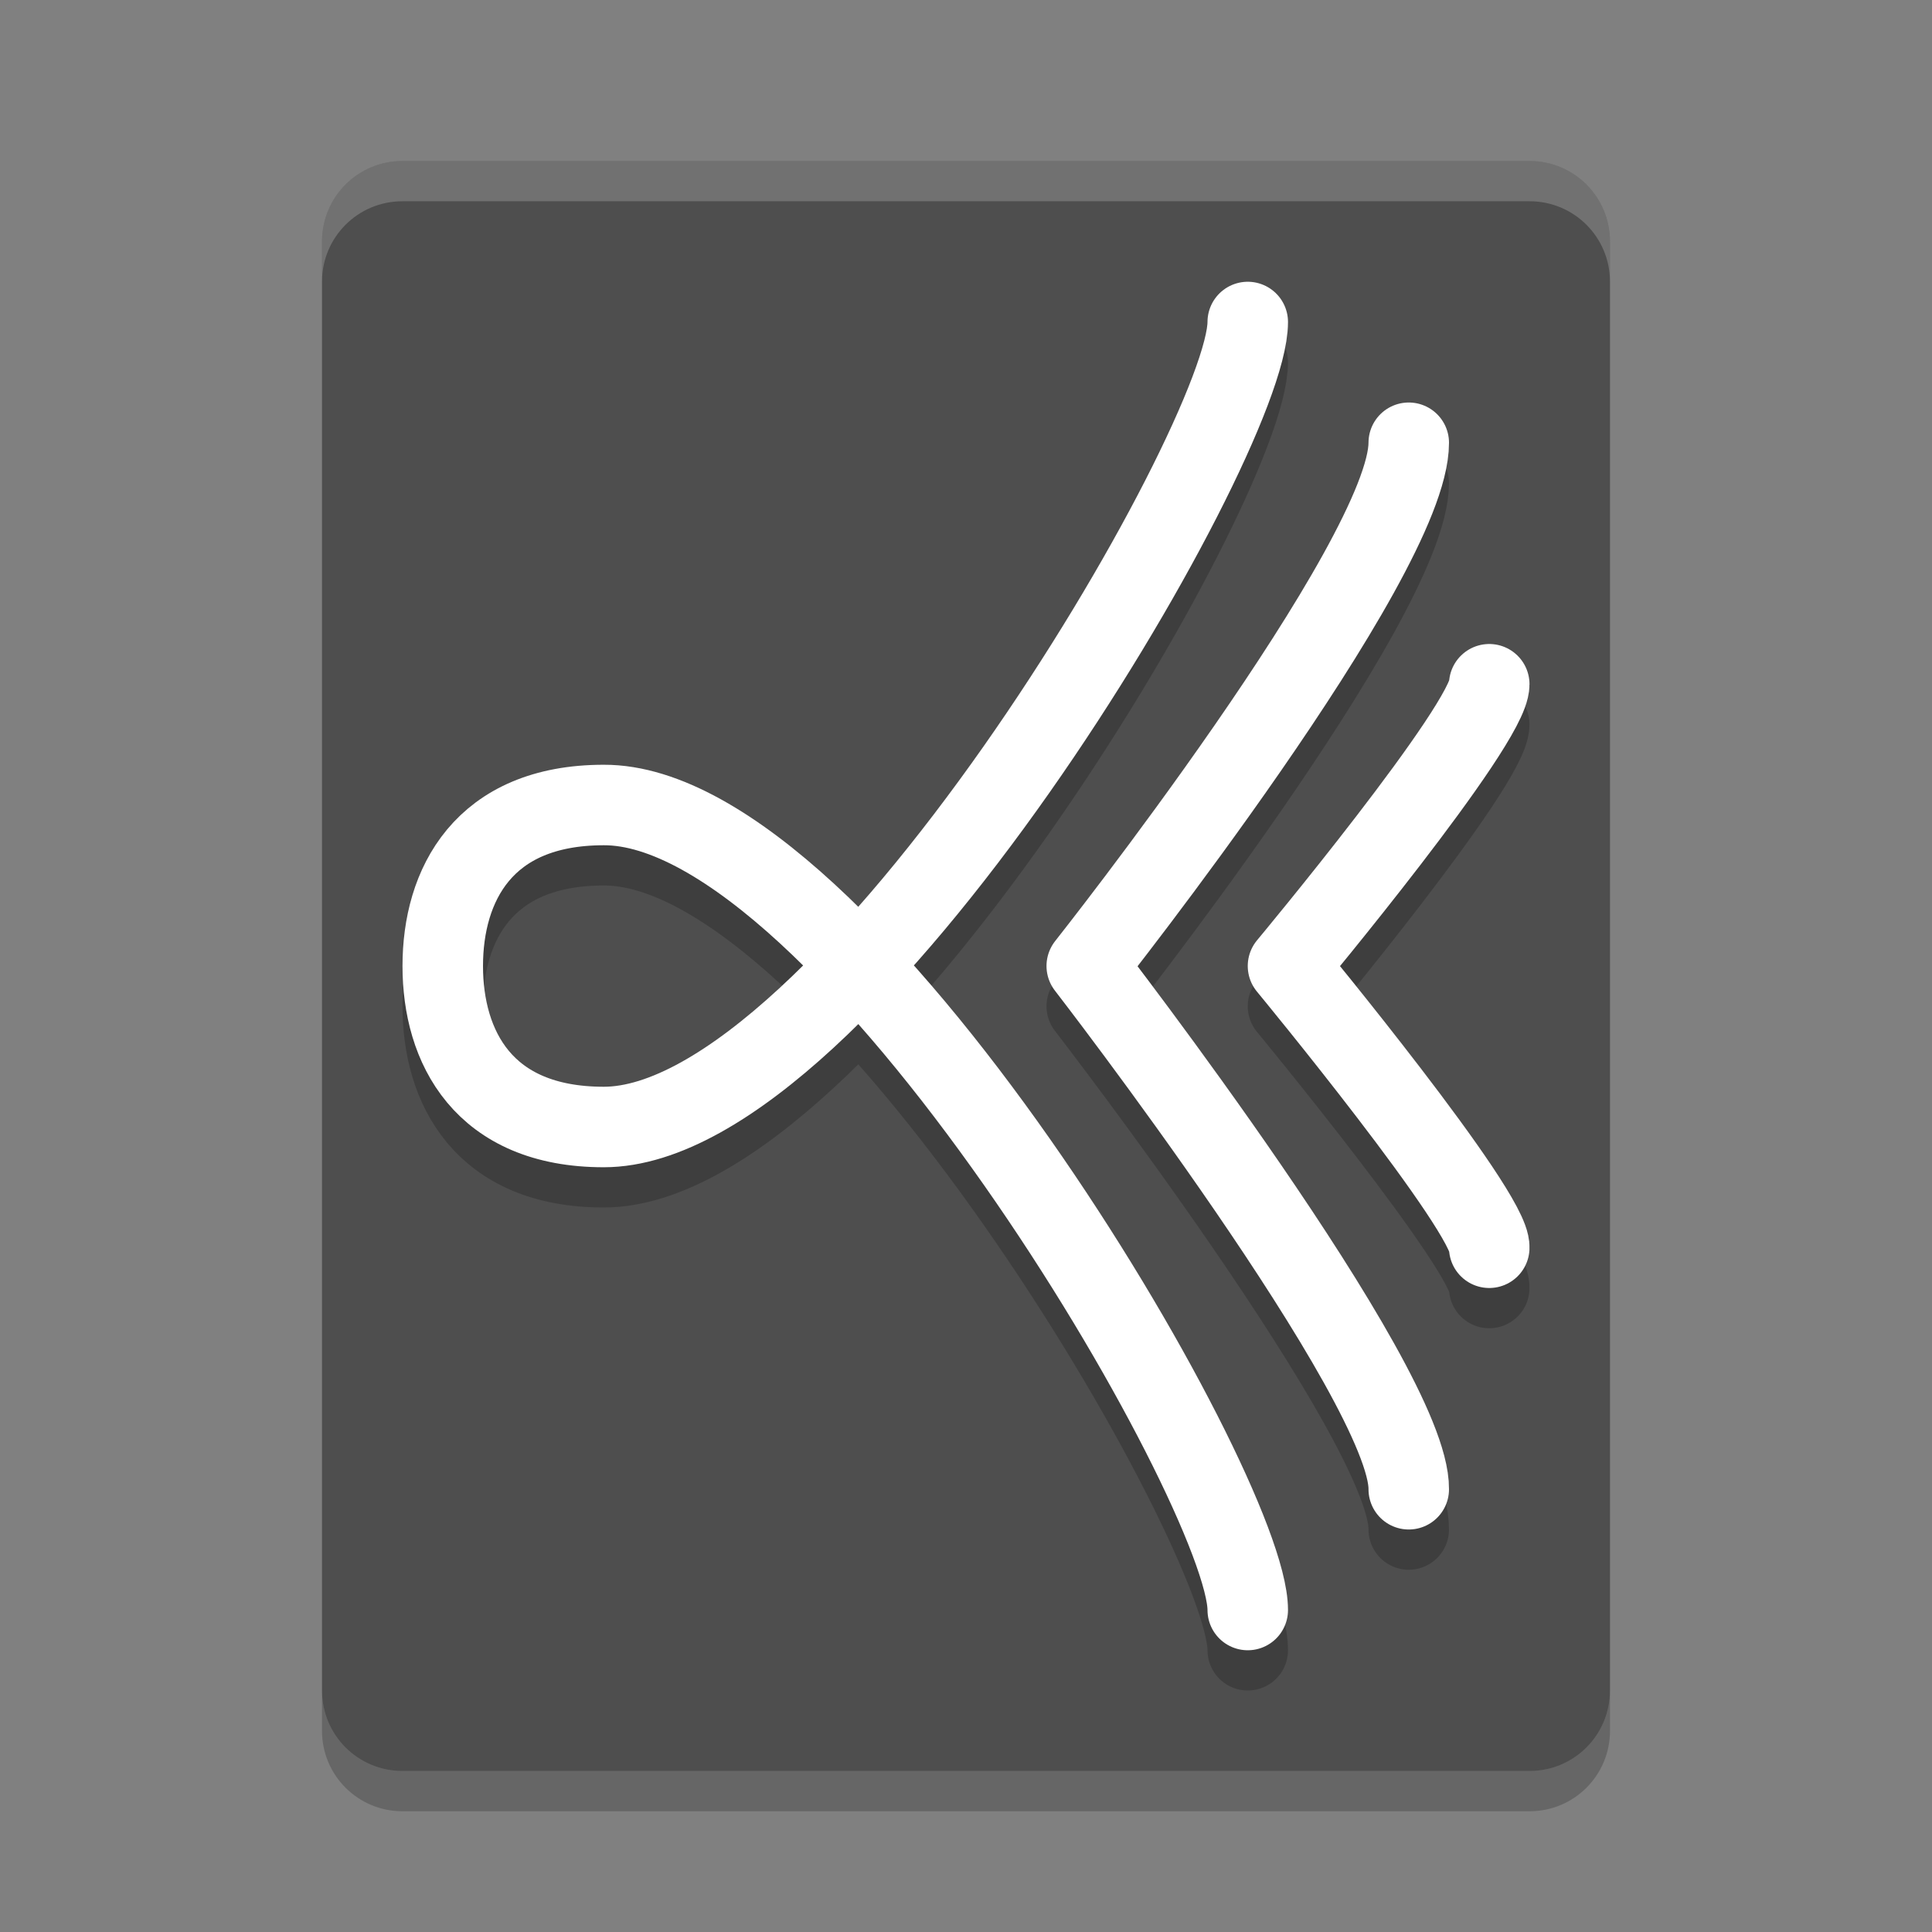 <svg xmlns="http://www.w3.org/2000/svg" width="48" height="48" version="1">
 <rect width="100%" height="100%" fill="#808080" stroke="none"/>
 <path d="m40 42v-36c0-1.108-0.892-2-2-2h-28c-1.108 0-2 0.892-2 2v36c0 1.108 0.892 2 2 2h28c1.108 0 2-0.892 2-2z" style="fill:#4e4e4e"/>
 <path d="M 31,9 C 31,12 21,29 15,29 c -3,0 -4,-2 -4,-4 0,-2 1,-4 4,-4 6.038,-0.022 16,17 16,20" style="opacity:0.2;fill:none;stroke:#000000;stroke-width:2;stroke-linecap:round;stroke-linejoin:round"/>
 <path fill="#fff" opacity=".2" d="m10 4c-1.108 0-2 0.892-2 2v1c0-1.108 0.892-2 2-2h28c1.108 0 2 0.892 2 2v-1c0-1.108-0.892-2-2-2z"/>
 <path opacity=".2" d="m8 42v1c0 1.108 0.892 2 2 2h28c1.108 0 2-0.892 2-2v-1c0 1.108-0.892 2-2 2h-28c-1.108 0-2-0.892-2-2z"/>
 <path d="m 35,12 c 0,2.895 -8,13 -8,13 0,0 8.027,10.376 8,13" style="opacity:0.2;fill:none;stroke:#000000;stroke-width:2;stroke-linecap:round;stroke-linejoin:round"/>
 <path style="fill:none;stroke:#ffffff;stroke-width:2;stroke-linecap:round;stroke-linejoin:round" d="m 31,8 c 0,3 -10,20 -16,20 -3,0 -4,-2 -4,-4 0,-2 1,-4 4,-4 6.038,-0.022 16,17 16,20"/>
 <path style="fill:none;stroke:#ffffff;stroke-width:2;stroke-linecap:round;stroke-linejoin:round" d="m 35,11 c 0,2.895 -8,13 -8,13 0,0 8.027,10.376 8,13"/>
 <path style="opacity:0.2;fill:none;stroke:#000000;stroke-width:2;stroke-linecap:round;stroke-linejoin:round" d="m 37,18 c 0,1 -5,7 -5,7 0,0 5.049,6.116 5,7"/>
 <path d="m 37,17 c 0,1 -5,7 -5,7 0,0 5.049,6.116 5,7" style="fill:none;stroke:#ffffff;stroke-width:2;stroke-linecap:round;stroke-linejoin:round"/>
</svg>
